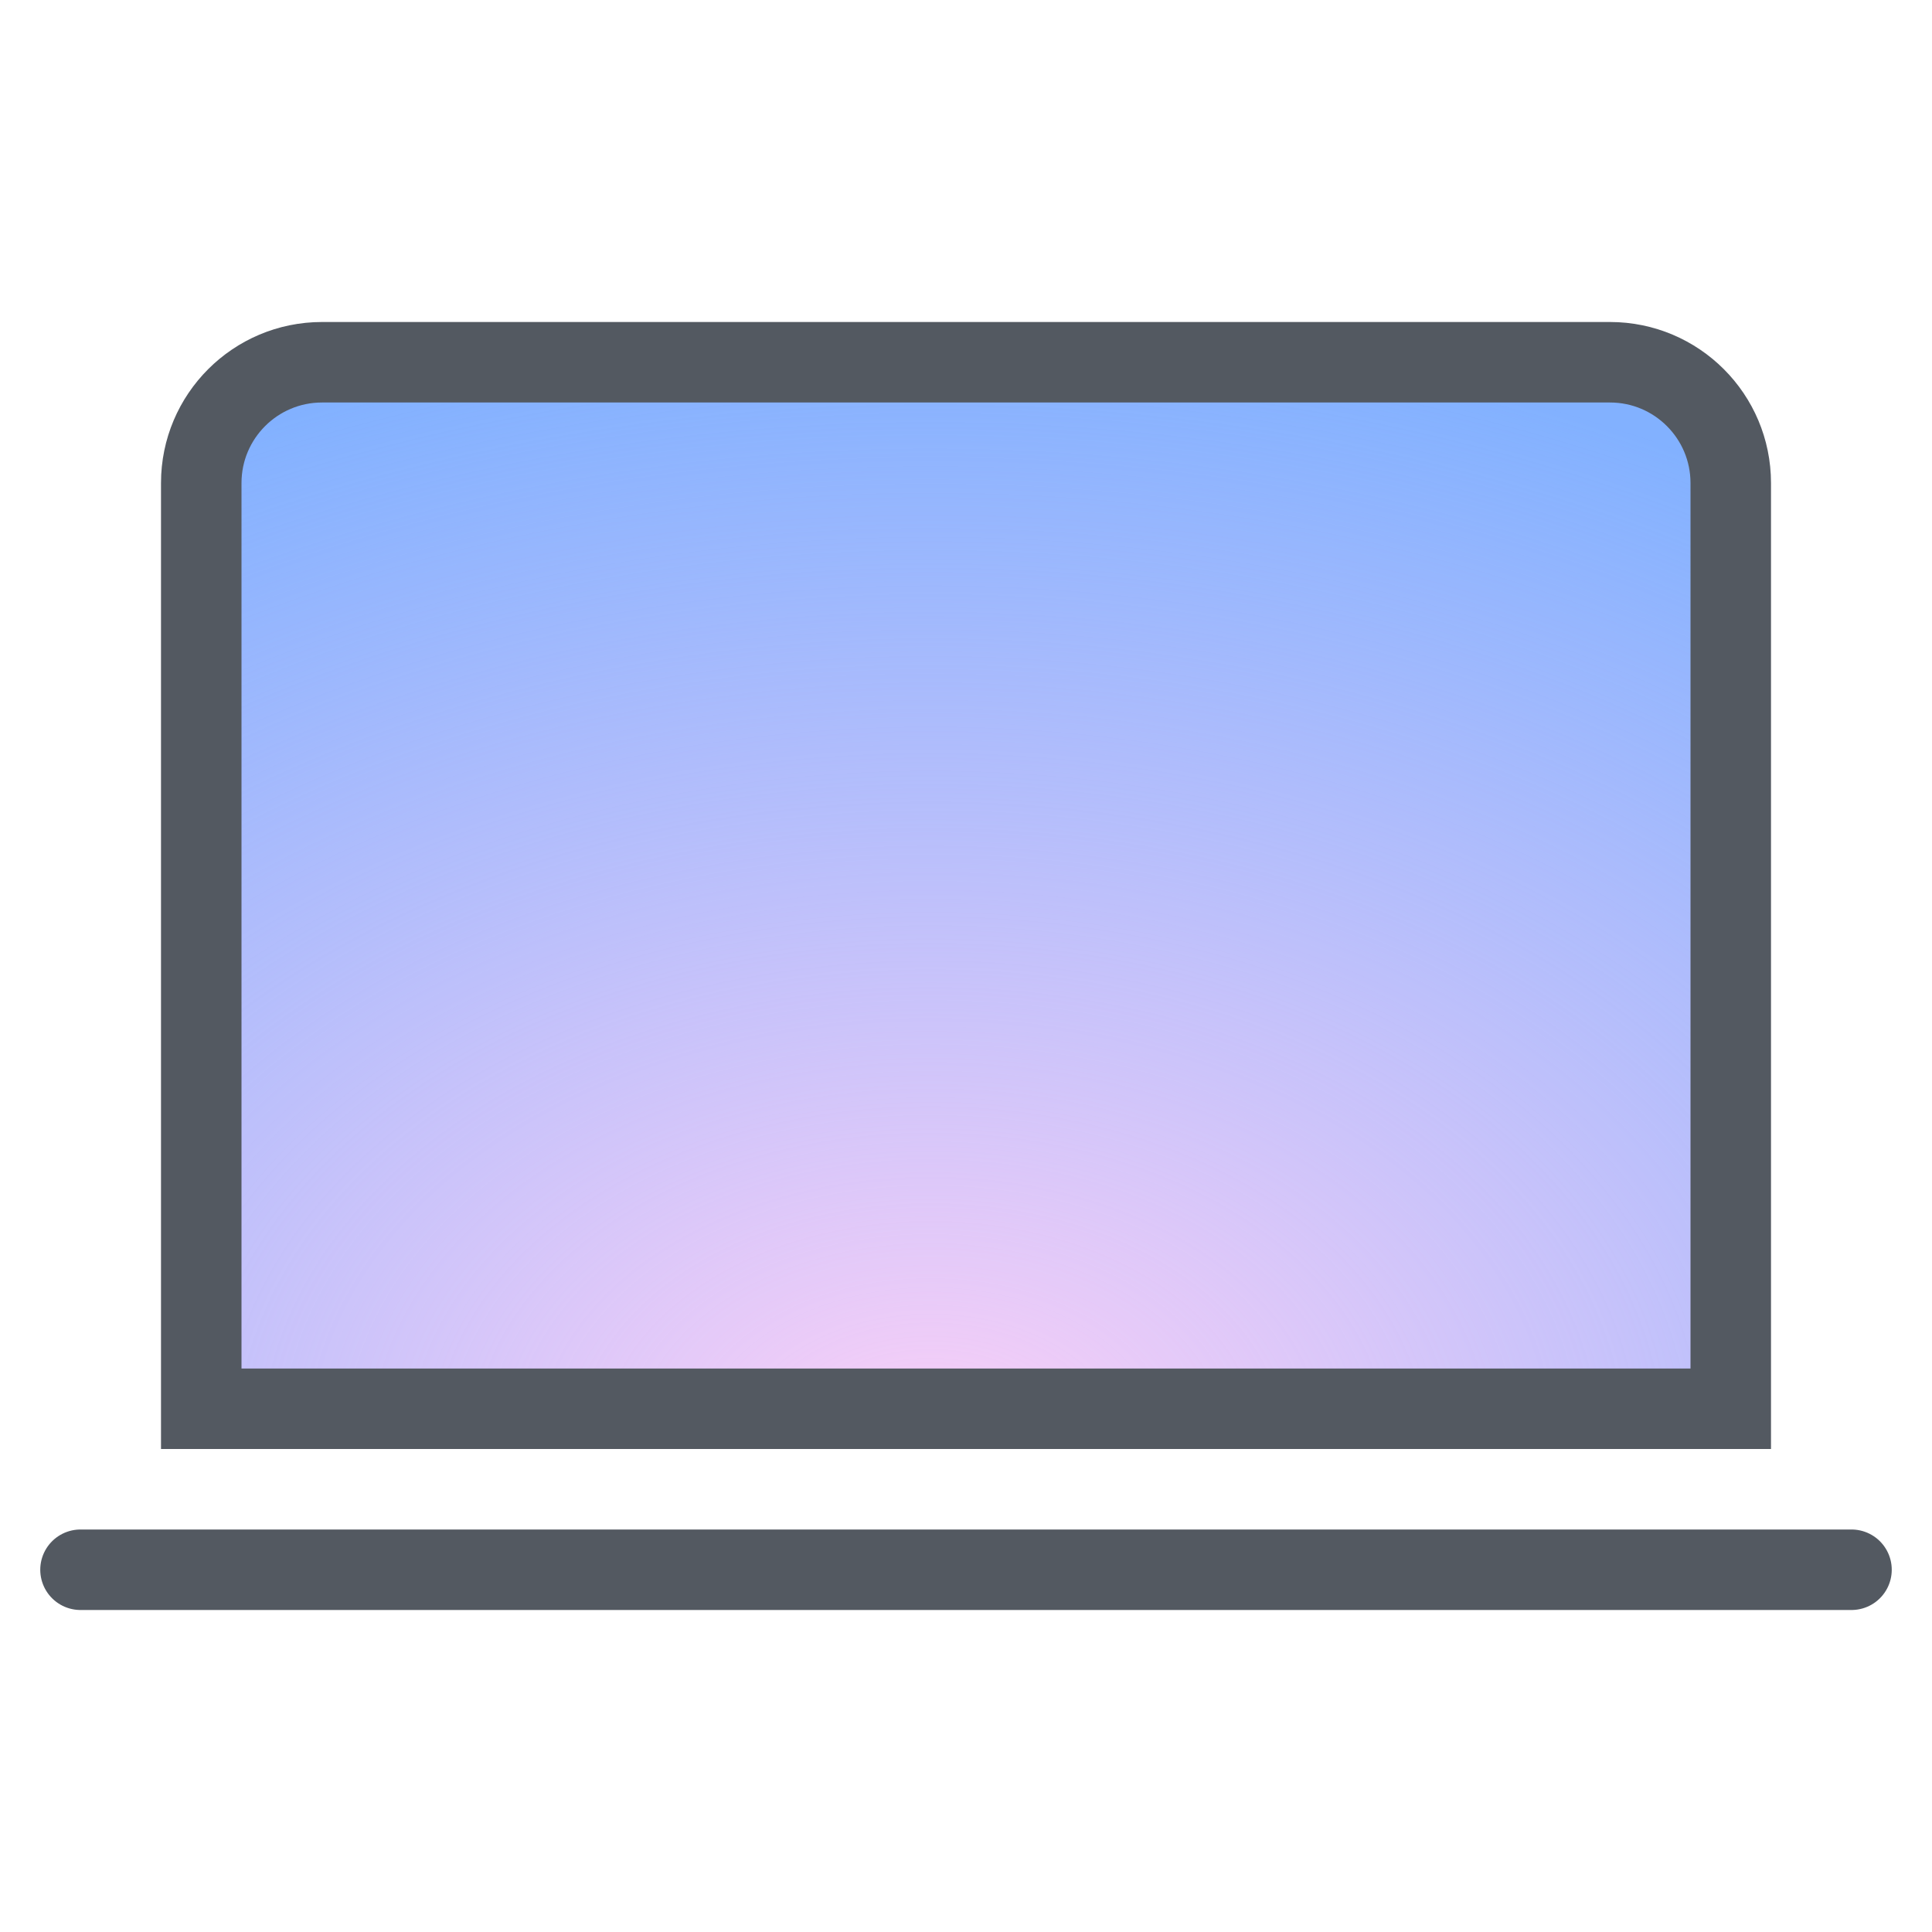 <svg xmlns="http://www.w3.org/2000/svg" width="24" height="24" viewBox="0 0 24 24" fill="none">
<path d="M2.5 6C2.5 5.172 3.172 4.5 4 4.5H20C20.828 4.5 21.5 5.172 21.5 6V17.5H2.5V6Z" fill="#CED1D9"/>
<path d="M2.5 6C2.5 5.172 3.172 4.5 4 4.5H20C20.828 4.5 21.5 5.172 21.5 6V17.5H2.5V6Z" fill="#82B1FF"/>
<path d="M2.5 6C2.5 5.172 3.172 4.5 4 4.5H20C20.828 4.5 21.5 5.172 21.5 6V17.5H2.5V6Z" fill="url(#paint0_radial_9445_23445)"/>
<path d="M2.5 6C2.5 5.172 3.172 4.5 4 4.5H20C20.828 4.5 21.5 5.172 21.5 6V17.5H2.5V6Z" stroke="#535961"/>
<path d="M1 19.5L23 19.5" stroke="#535961" stroke-linecap="round"/>
<defs>
<radialGradient id="paint0_radial_9445_23445" cx="0" cy="0" r="1" gradientUnits="userSpaceOnUse" gradientTransform="translate(11.565 18) rotate(-90) scale(14 20)">
<stop stop-color="#F9CFF7"/>
<stop offset="1" stop-color="#F9CFF7" stop-opacity="0"/>
</radialGradient>
</defs>
</svg>